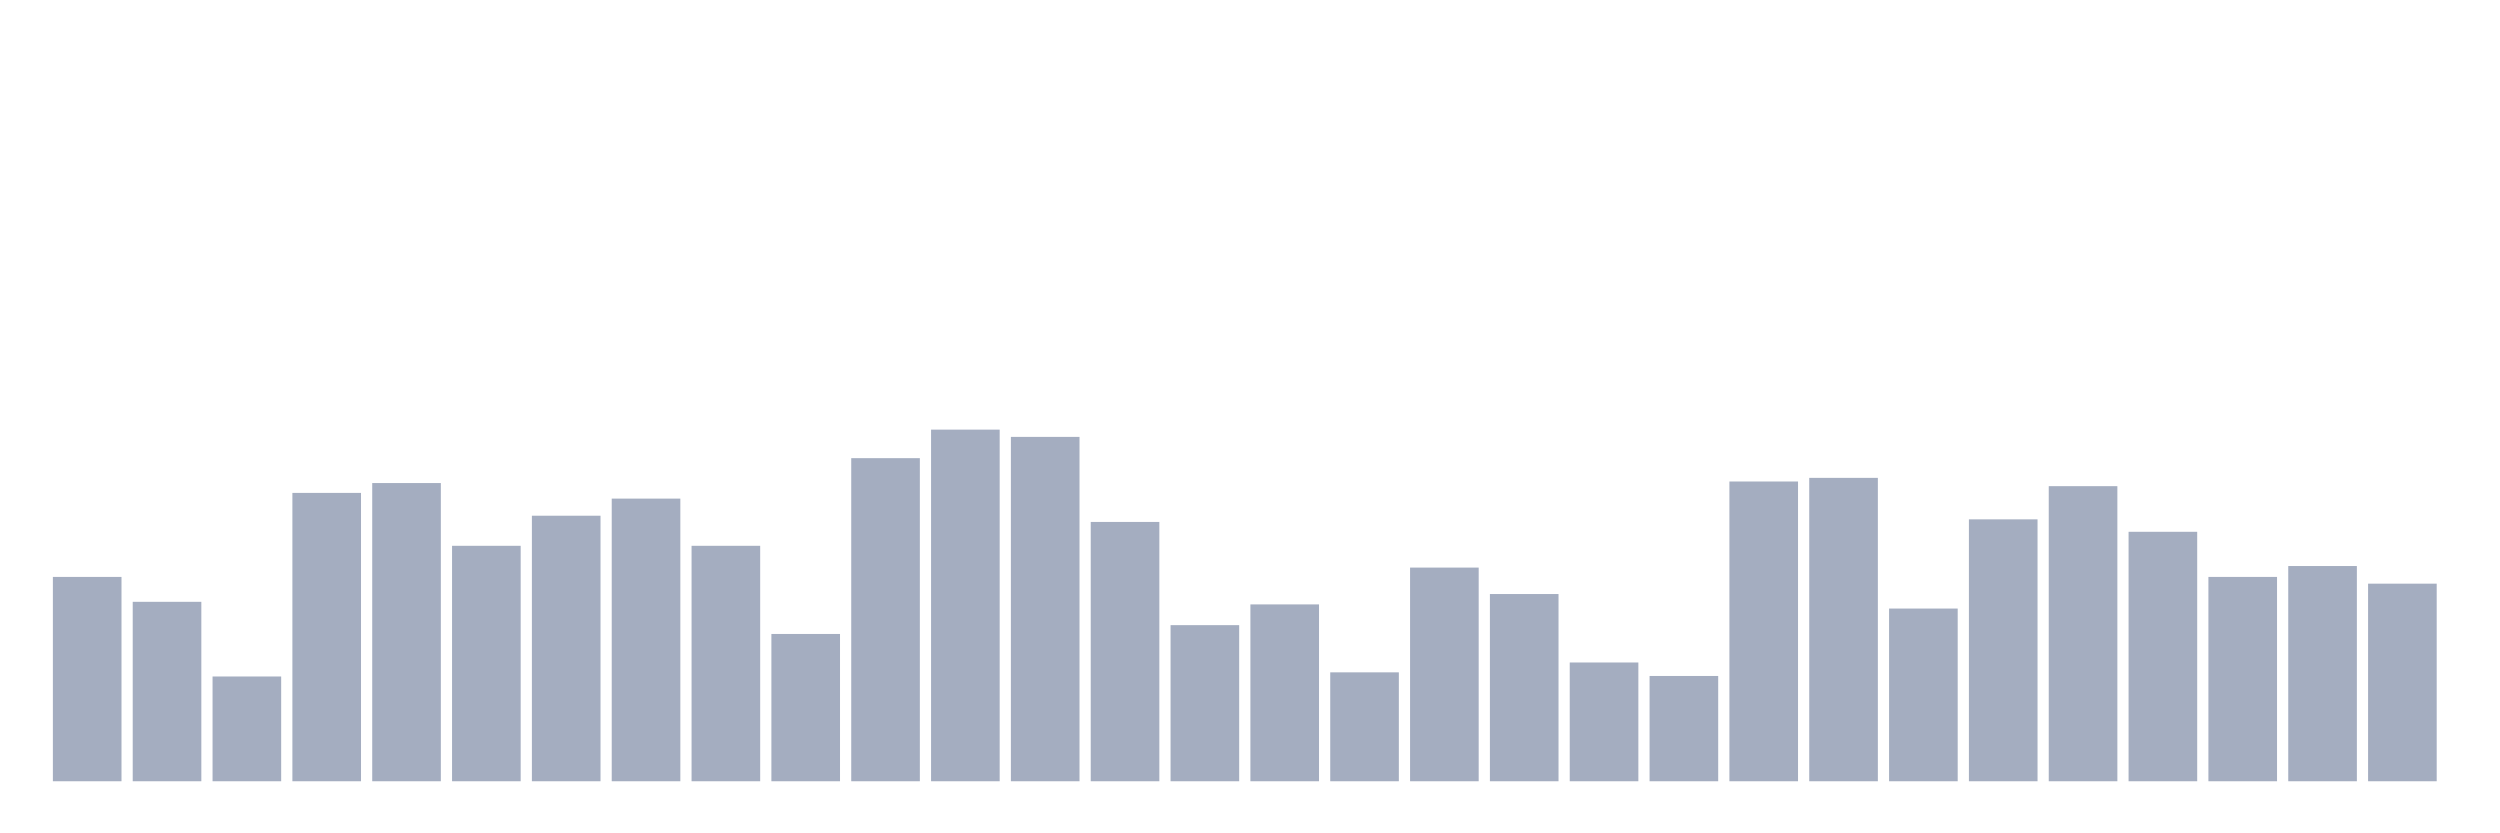 <svg xmlns="http://www.w3.org/2000/svg" viewBox="0 0 480 160"><g transform="translate(10,10)"><rect class="bar" x="0.153" width="13.175" y="100.768" height="39.232" fill="rgb(164,173,192)"></rect><rect class="bar" x="15.482" width="13.175" y="105.548" height="34.452" fill="rgb(164,173,192)"></rect><rect class="bar" x="30.81" width="13.175" y="119.886" height="20.114" fill="rgb(164,173,192)"></rect><rect class="bar" x="46.138" width="13.175" y="84.637" height="55.363" fill="rgb(164,173,192)"></rect><rect class="bar" x="61.466" width="13.175" y="82.745" height="57.255" fill="rgb(164,173,192)"></rect><rect class="bar" x="76.794" width="13.175" y="94.794" height="45.206" fill="rgb(164,173,192)"></rect><rect class="bar" x="92.123" width="13.175" y="89.018" height="50.982" fill="rgb(164,173,192)"></rect><rect class="bar" x="107.451" width="13.175" y="85.733" height="54.267" fill="rgb(164,173,192)"></rect><rect class="bar" x="122.779" width="13.175" y="94.794" height="45.206" fill="rgb(164,173,192)"></rect><rect class="bar" x="138.107" width="13.175" y="111.721" height="28.279" fill="rgb(164,173,192)"></rect><rect class="bar" x="153.436" width="13.175" y="77.966" height="62.034" fill="rgb(164,173,192)"></rect><rect class="bar" x="168.764" width="13.175" y="72.489" height="67.511" fill="rgb(164,173,192)"></rect><rect class="bar" x="184.092" width="13.175" y="73.883" height="66.117" fill="rgb(164,173,192)"></rect><rect class="bar" x="199.42" width="13.175" y="90.213" height="49.787" fill="rgb(164,173,192)"></rect><rect class="bar" x="214.748" width="13.175" y="110.028" height="29.972" fill="rgb(164,173,192)"></rect><rect class="bar" x="230.077" width="13.175" y="106.046" height="33.954" fill="rgb(164,173,192)"></rect><rect class="bar" x="245.405" width="13.175" y="119.09" height="20.91" fill="rgb(164,173,192)"></rect><rect class="bar" x="260.733" width="13.175" y="98.976" height="41.024" fill="rgb(164,173,192)"></rect><rect class="bar" x="276.061" width="13.175" y="104.054" height="35.946" fill="rgb(164,173,192)"></rect><rect class="bar" x="291.39" width="13.175" y="117.198" height="22.802" fill="rgb(164,173,192)"></rect><rect class="bar" x="306.718" width="13.175" y="119.787" height="20.213" fill="rgb(164,173,192)"></rect><rect class="bar" x="322.046" width="13.175" y="82.447" height="57.553" fill="rgb(164,173,192)"></rect><rect class="bar" x="337.374" width="13.175" y="81.75" height="58.25" fill="rgb(164,173,192)"></rect><rect class="bar" x="352.702" width="13.175" y="106.842" height="33.158" fill="rgb(164,173,192)"></rect><rect class="bar" x="368.031" width="13.175" y="89.716" height="50.284" fill="rgb(164,173,192)"></rect><rect class="bar" x="383.359" width="13.175" y="83.343" height="56.657" fill="rgb(164,173,192)"></rect><rect class="bar" x="398.687" width="13.175" y="92.105" height="47.895" fill="rgb(164,173,192)"></rect><rect class="bar" x="414.015" width="13.175" y="100.768" height="39.232" fill="rgb(164,173,192)"></rect><rect class="bar" x="429.344" width="13.175" y="98.677" height="41.323" fill="rgb(164,173,192)"></rect><rect class="bar" x="444.672" width="13.175" y="102.063" height="37.937" fill="rgb(164,173,192)"></rect></g></svg>